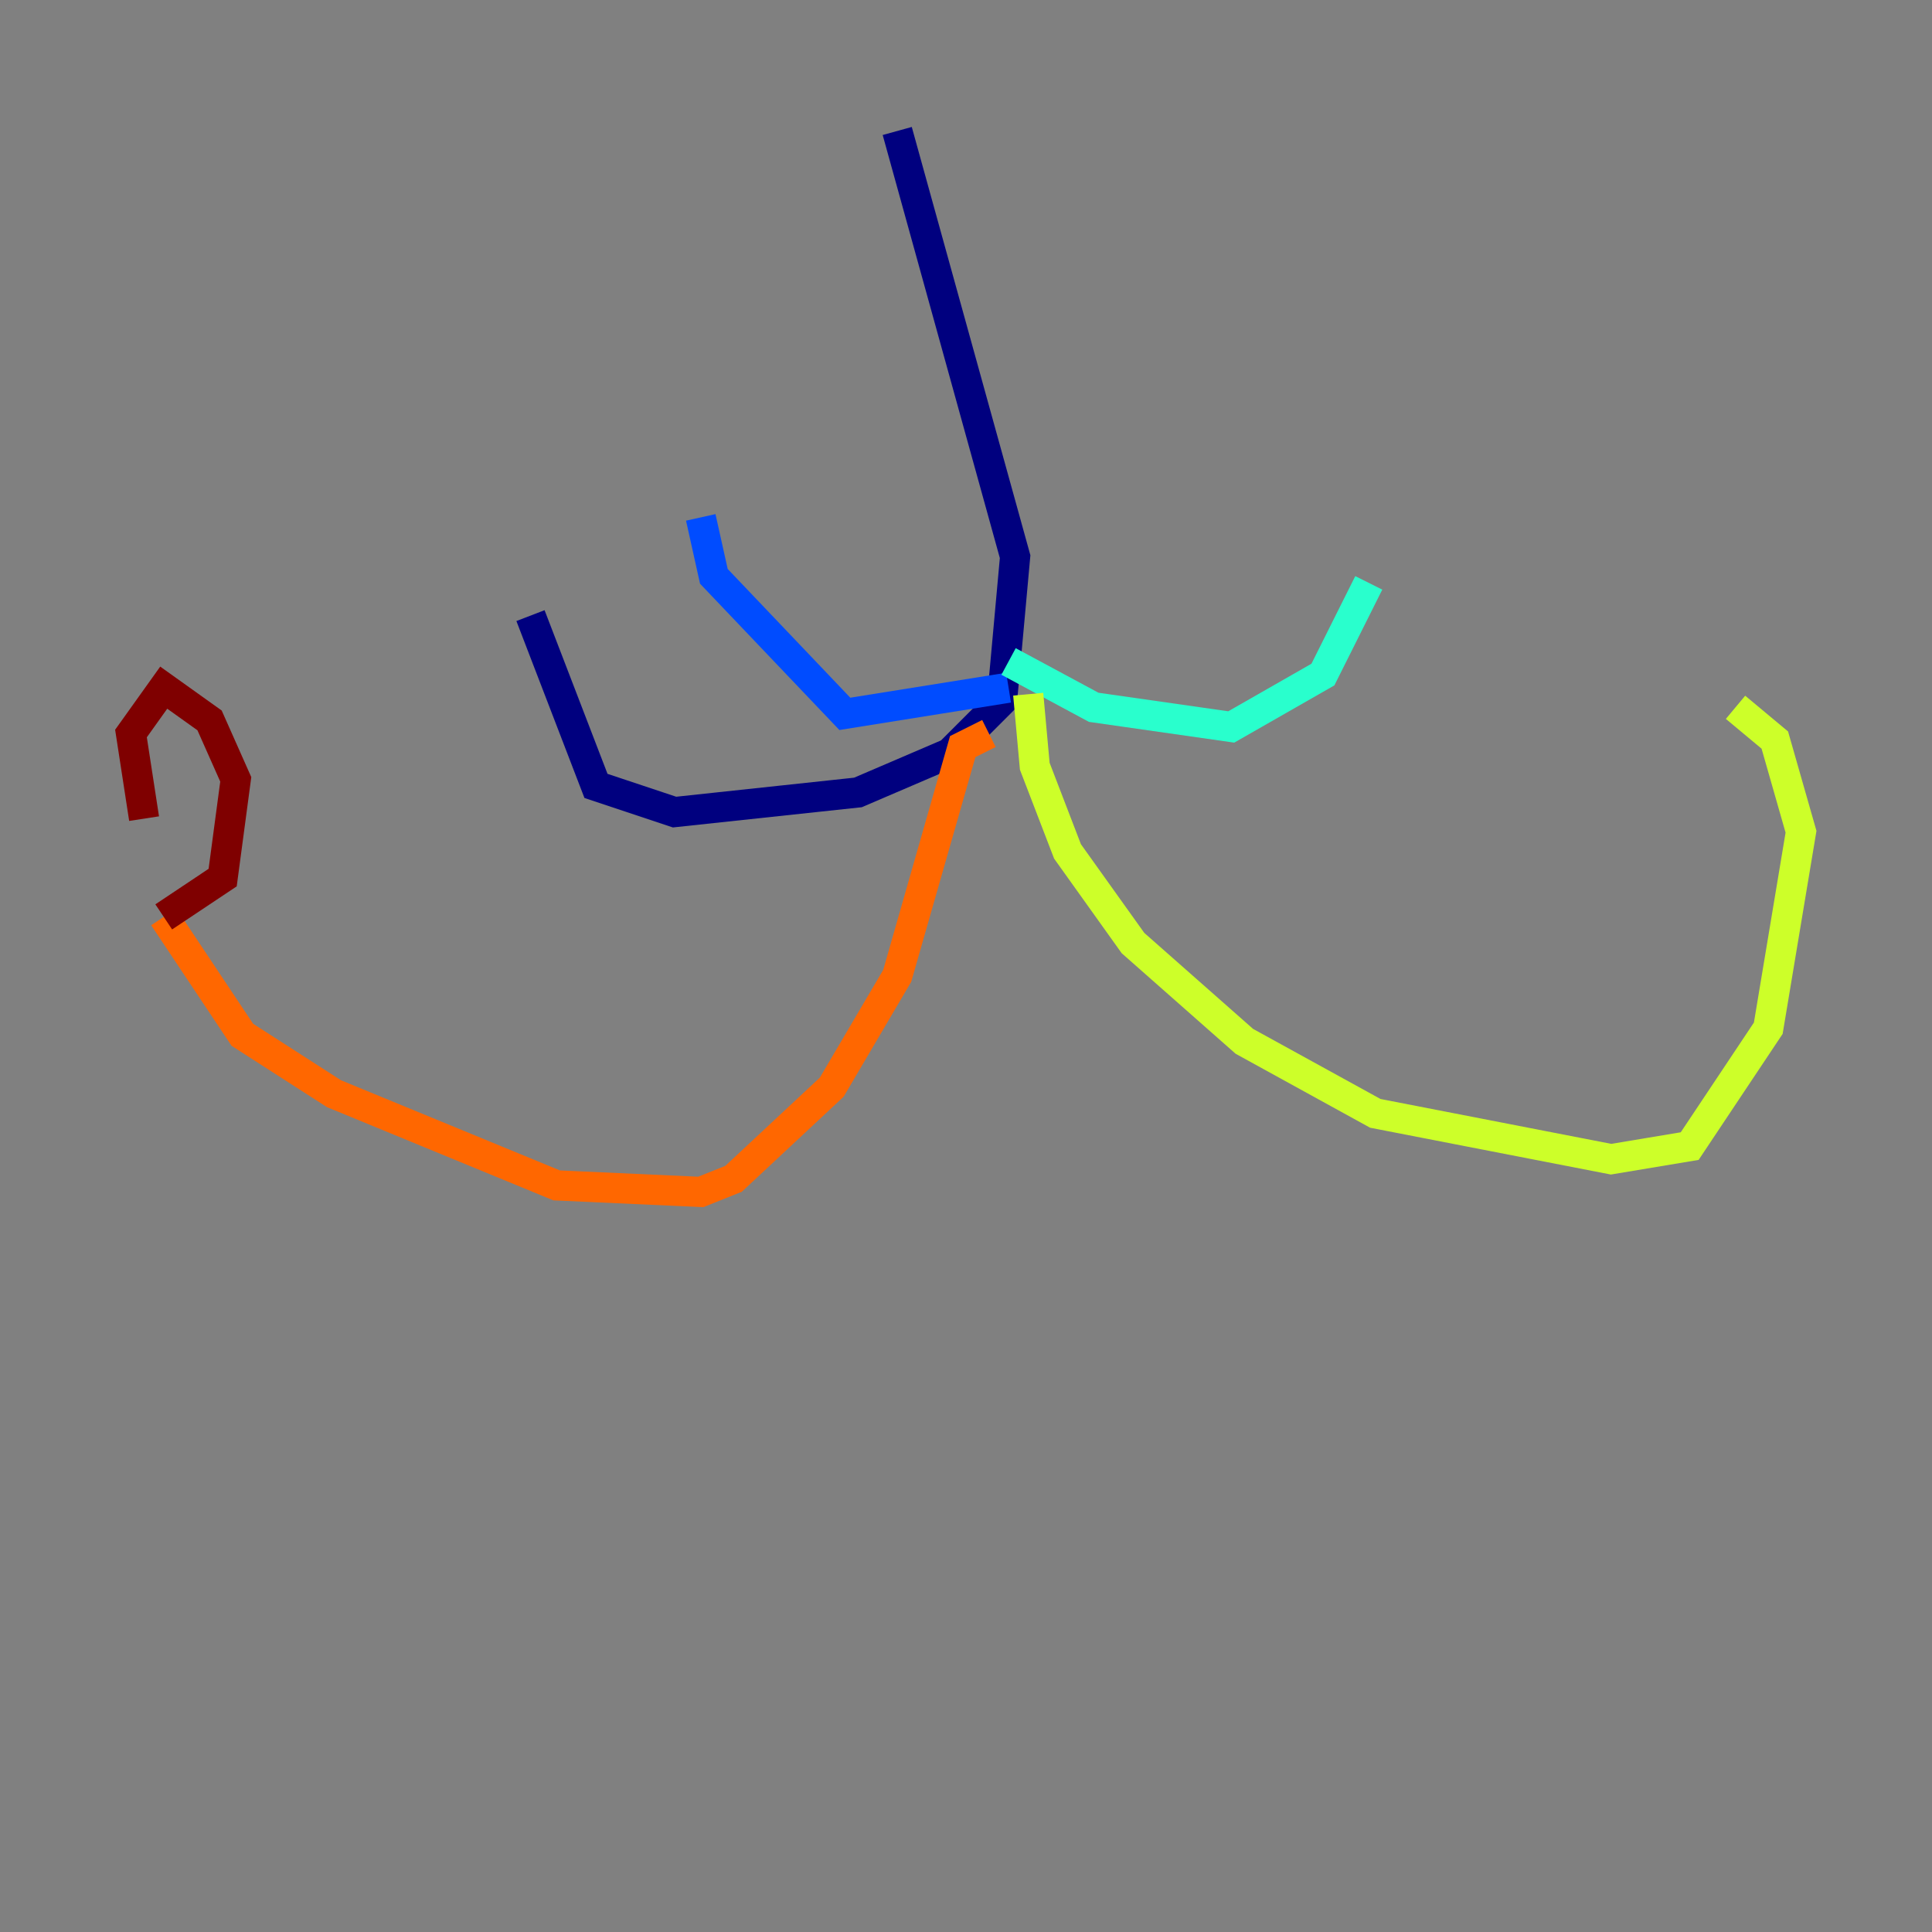 <?xml version="1.0" encoding="utf-8" ?>
<svg baseProfile="tiny" height="128" version="1.2" viewBox="0,0,128,128" width="128" xmlns="http://www.w3.org/2000/svg" xmlns:ev="http://www.w3.org/2001/xml-events" xmlns:xlink="http://www.w3.org/1999/xlink"><rect x="0" y="0" width="128" height="128" fill="#808080" stroke="none"/><defs /><polyline fill="none" points="59.444,8.678 67.254,36.881 66.386,46.427 62.915,49.898 56.841,52.502 44.691,53.803 39.485,52.068 35.146,40.786" stroke="#00007f" stroke-width="2" /><polyline fill="none" points="66.82,45.559 55.973,47.295 47.295,38.183 46.427,34.278" stroke="#004cff" stroke-width="2" /><polyline fill="none" points="66.82,43.824 72.461,46.861 81.573,48.163 87.647,44.691 90.685,38.617" stroke="#29ffcd" stroke-width="2" /><polyline fill="none" points="68.122,45.993 68.556,50.766 70.725,56.407 75.064,62.481 82.441,68.99 91.119,73.763 106.739,76.8 111.946,75.932 117.153,68.122 119.322,55.105 117.586,49.031 114.983,46.861" stroke="#cdff29" stroke-width="2" /><polyline fill="none" points="65.519,48.597 63.783,49.464 59.444,64.651 55.105,72.027 48.597,78.102 46.427,78.969 36.881,78.536 22.129,72.461 16.054,68.556 10.848,60.746" stroke="#ff6700" stroke-width="2" /><polyline fill="none" points="10.848,60.746 14.752,58.142 15.62,51.634 13.885,47.729 10.848,45.559 8.678,48.597 9.546,54.237" stroke="#7f0000" stroke-width="2" /></svg>